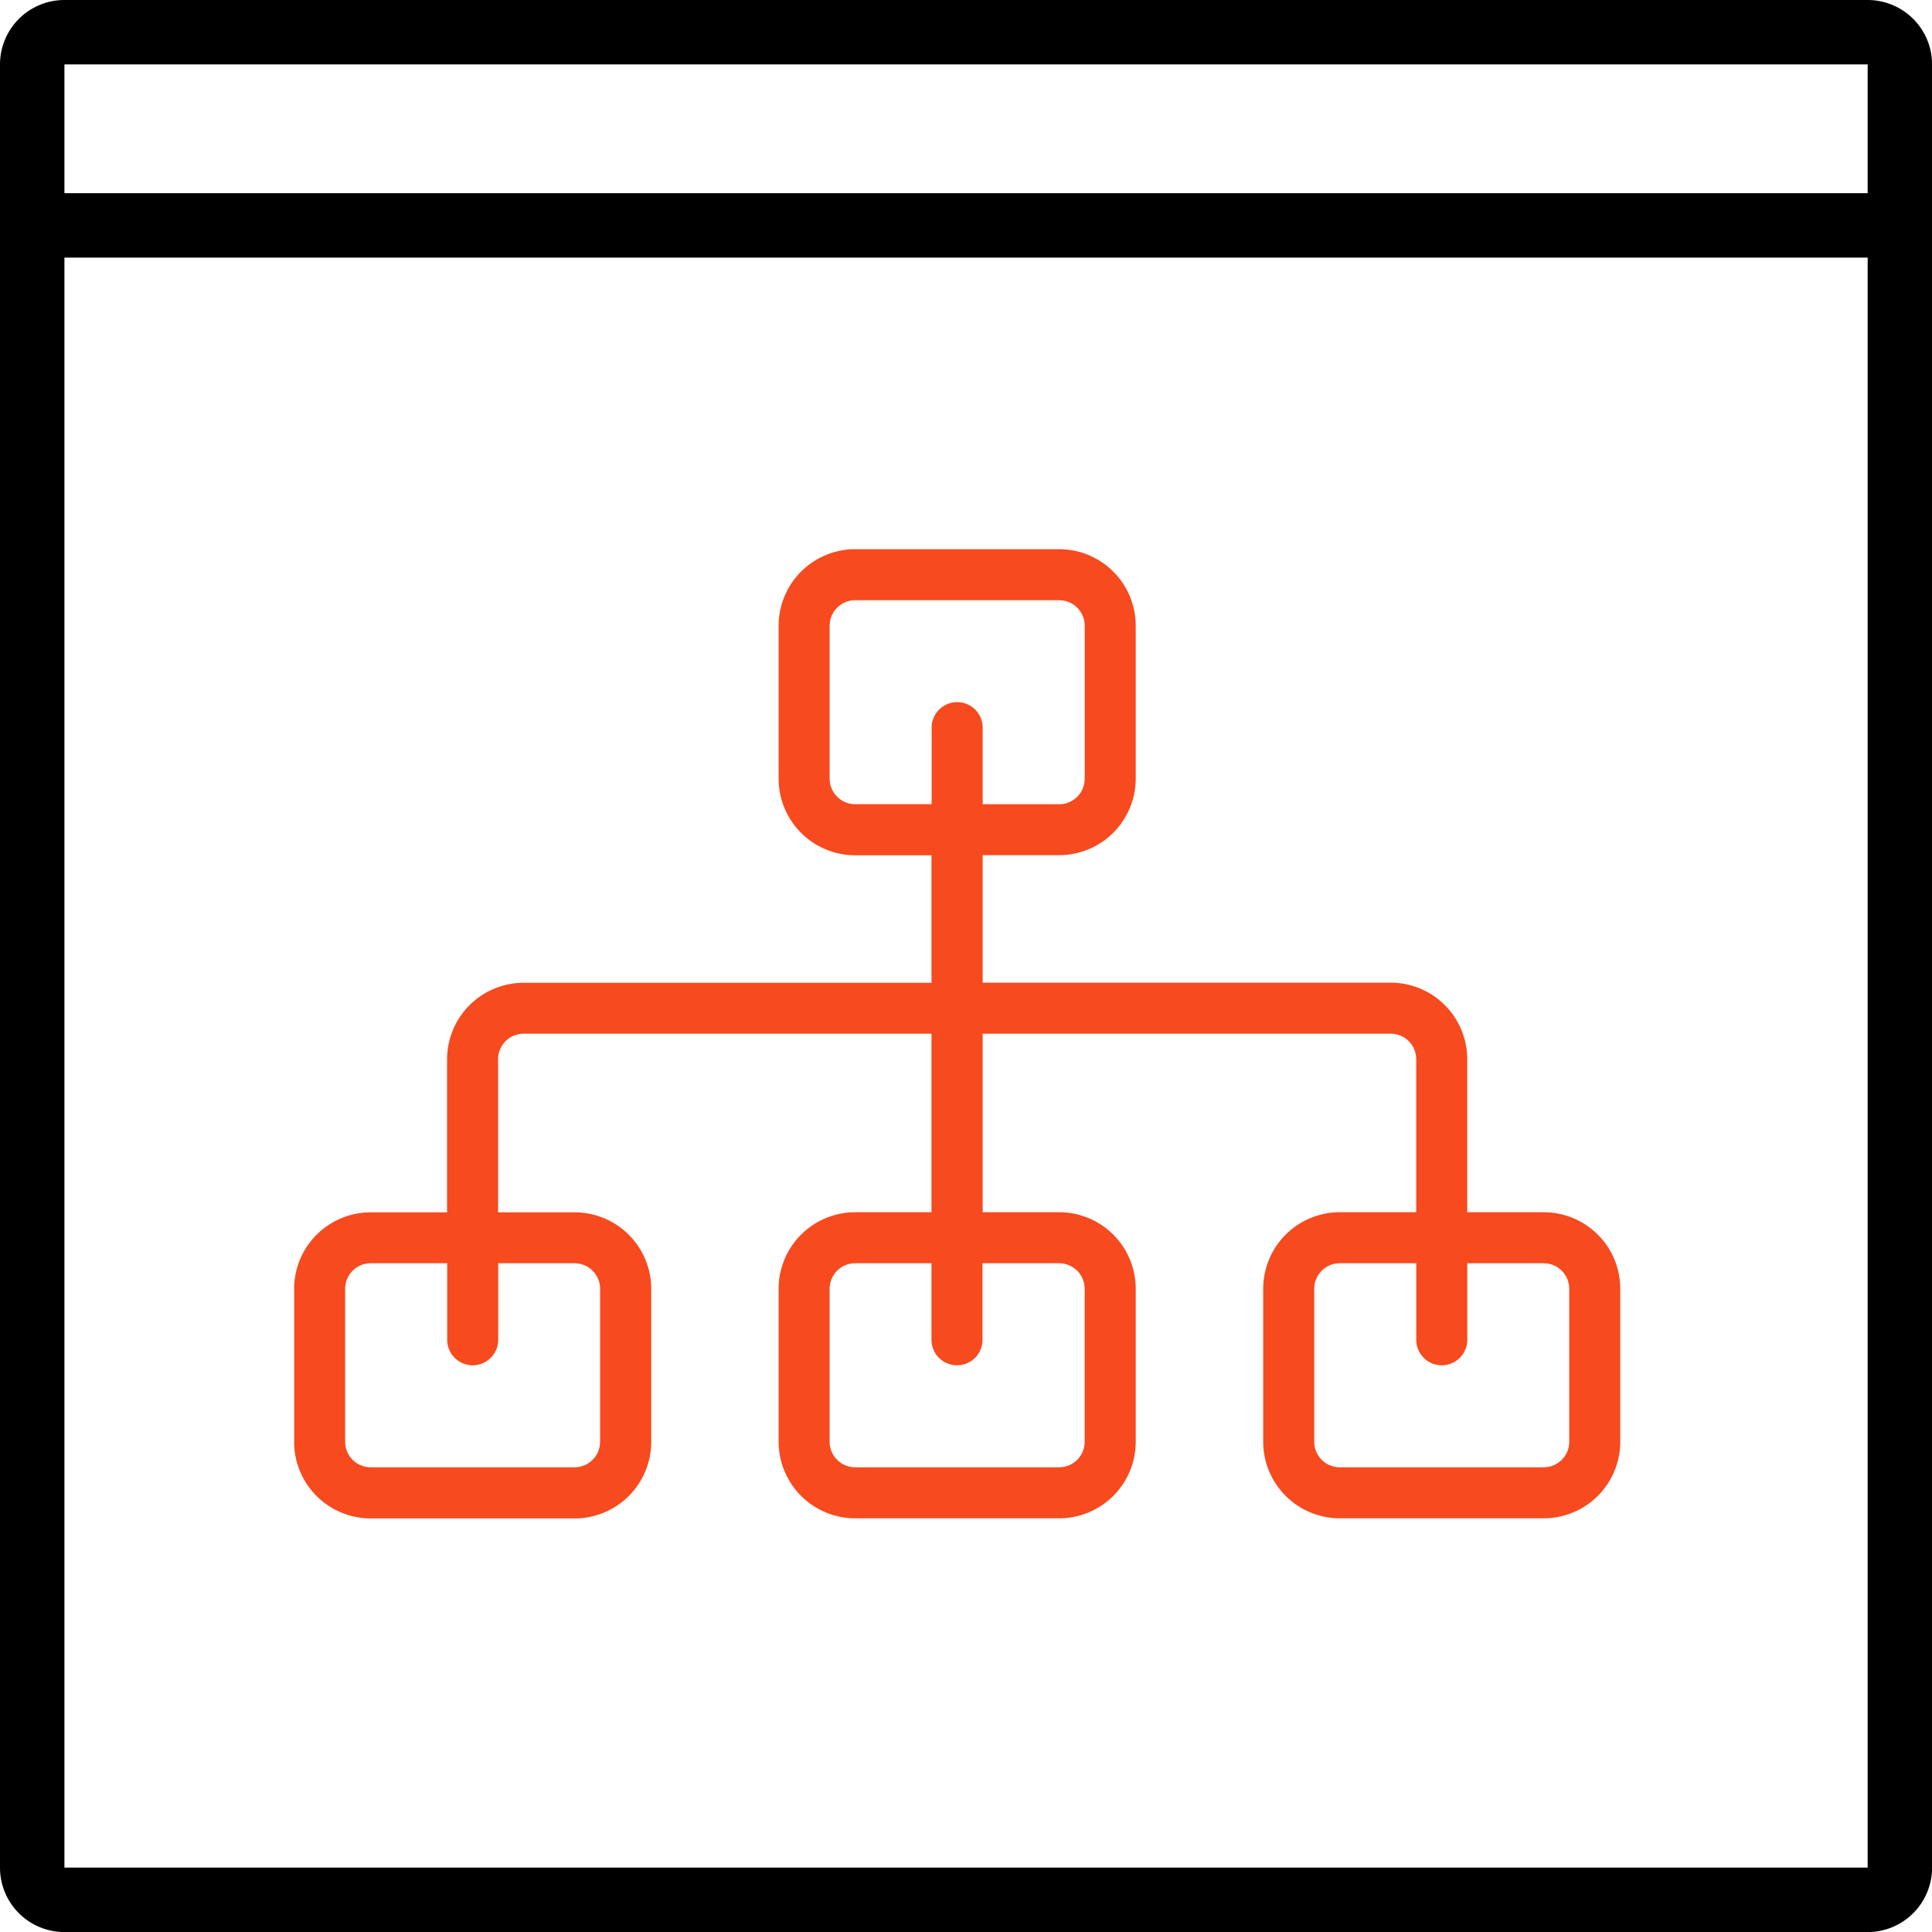 <svg xmlns="http://www.w3.org/2000/svg" width="49.606" height="49.606" viewBox="0 0 49.606 49.606"><defs><style>.a{fill:#f74a1e;}</style></defs><path d="M47.953,0H1.654A1.655,1.655,0,0,0,0,1.654v46.3a1.655,1.655,0,0,0,1.654,1.654h46.3a1.655,1.655,0,0,0,1.654-1.654V1.654A1.655,1.655,0,0,0,47.953,0ZM1.654,1.654h46.3V4.961H1.654Zm0,46.3V6.614h46.3V47.953H1.654Z"/><path class="a" d="M66.22,127.959H64.256V124.03a1.967,1.967,0,0,0-1.965-1.965H51.814v-3.274h1.965a1.967,1.967,0,0,0,1.965-1.965V112.9a1.967,1.967,0,0,0-1.965-1.965H48.54a1.967,1.967,0,0,0-1.965,1.965v3.929a1.967,1.967,0,0,0,1.965,1.965H50.5v3.274H40.027a1.967,1.967,0,0,0-1.965,1.965v3.929H36.1a1.967,1.967,0,0,0-1.965,1.965v3.929a1.967,1.967,0,0,0,1.965,1.965h5.239a1.967,1.967,0,0,0,1.965-1.965v-3.929a1.967,1.967,0,0,0-1.965-1.965H39.372V124.03a.656.656,0,0,1,.655-.655H50.5v4.584H48.54a1.967,1.967,0,0,0-1.965,1.965v3.929a1.967,1.967,0,0,0,1.965,1.965h5.239a1.967,1.967,0,0,0,1.965-1.965v-3.929a1.967,1.967,0,0,0-1.965-1.965H51.814v-4.584H62.291a.656.656,0,0,1,.655.655v3.929H60.982a1.967,1.967,0,0,0-1.965,1.965v3.929a1.967,1.967,0,0,0,1.965,1.965H66.22a1.967,1.967,0,0,0,1.965-1.965v-3.929A1.967,1.967,0,0,0,66.22,127.959Zm-24.884,1.31a.656.656,0,0,1,.655.655v3.929a.656.656,0,0,1-.655.655H36.1a.656.656,0,0,1-.655-.655v-3.929a.656.656,0,0,1,.655-.655h1.965v1.965a.655.655,0,1,0,1.31,0v-1.965Zm12.442,0a.656.656,0,0,1,.655.655v3.929a.656.656,0,0,1-.655.655H48.54a.656.656,0,0,1-.655-.655v-3.929a.656.656,0,0,1,.655-.655H50.5v1.965a.655.655,0,1,0,1.31,0v-1.965Zm-2.619-14.407a.655.655,0,0,0-.655.655v1.965H48.54a.656.656,0,0,1-.655-.655V112.9a.656.656,0,0,1,.655-.655h5.239a.656.656,0,0,1,.655.655v3.929a.656.656,0,0,1-.655.655H51.814v-1.965A.655.655,0,0,0,51.159,114.862Zm15.716,18.991a.656.656,0,0,1-.655.655H60.982a.656.656,0,0,1-.655-.655v-3.929a.656.656,0,0,1,.655-.655h1.965v1.965a.655.655,0,1,0,1.31,0v-1.965H66.22a.656.656,0,0,1,.655.655v3.929Z" transform="translate(-26.583 -96.834)"/></svg>